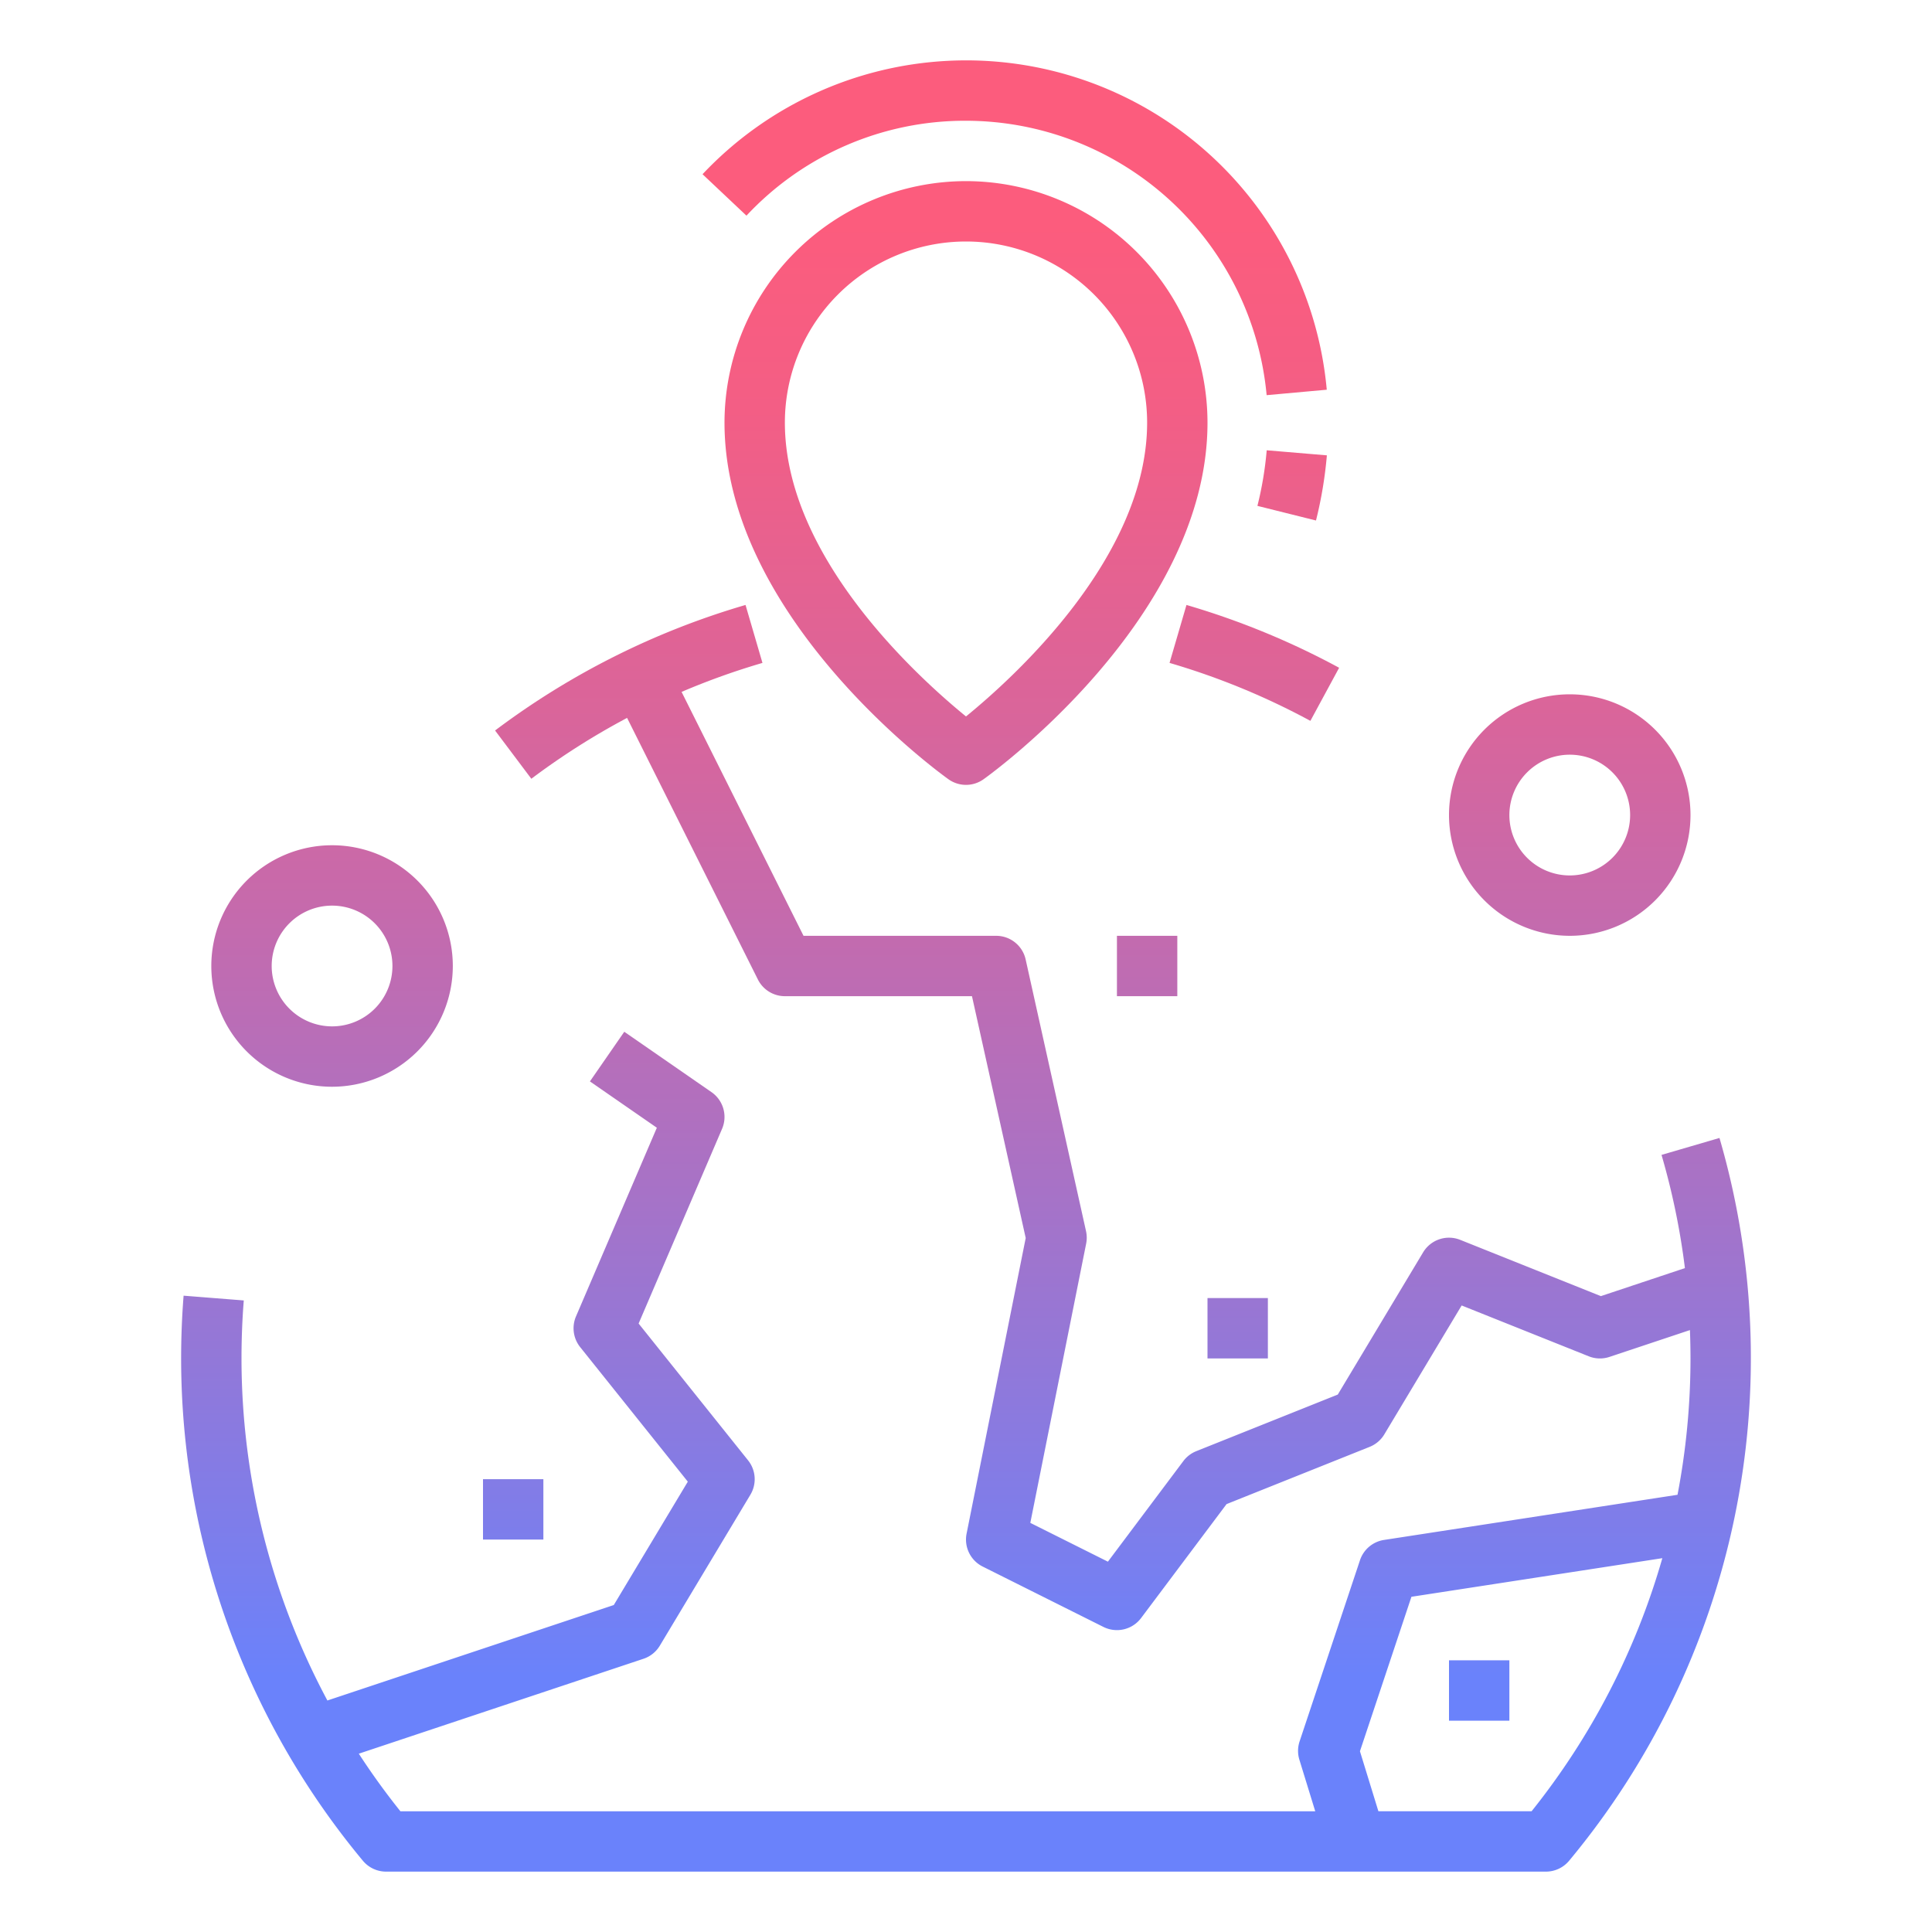 <svg id="GD001" height="512" viewBox="0 0 512 512" width="512" xmlns="http://www.w3.org/2000/svg" xmlns:xlink="http://www.w3.org/1999/xlink"><linearGradient id="New_Gradient_Swatch_2" gradientUnits="userSpaceOnUse" x1="332.413" x2="332.413" y1="58.674" y2="444.109"><stop offset="0" stop-color="#fc5c7d"/><stop offset=".129" stop-color="#f35e85"/><stop offset=".343" stop-color="#d9659b"/><stop offset=".616" stop-color="#b070bf"/><stop offset=".934" stop-color="#777ff0"/><stop offset="1" stop-color="#6a82fb"/></linearGradient><linearGradient id="New_Gradient_Swatch_2-2" x1="256" x2="256" xlink:href="#New_Gradient_Swatch_2" y1="58.674" y2="444.109"/><linearGradient id="New_Gradient_Swatch_2-4" x1="342.431" x2="342.431" xlink:href="#New_Gradient_Swatch_2" y1="58.674" y2="444.109"/><linearGradient id="New_Gradient_Swatch_2-5" x1="268.894" x2="268.894" xlink:href="#New_Gradient_Swatch_2" y1="58.674" y2="444.109"/><linearGradient id="New_Gradient_Swatch_2-7" x1="416" x2="416" xlink:href="#New_Gradient_Swatch_2" y1="58.674" y2="444.109"/><linearGradient id="New_Gradient_Swatch_2-9" x1="88" x2="88" xlink:href="#New_Gradient_Swatch_2" y1="58.674" y2="444.109"/><linearGradient id="New_Gradient_Swatch_2-11" x1="136" x2="136" xlink:href="#New_Gradient_Swatch_2" y1="58.674" y2="444.109"/><linearGradient id="New_Gradient_Swatch_2-12" x1="304" x2="304" xlink:href="#New_Gradient_Swatch_2" y1="58.674" y2="444.109"/><linearGradient id="New_Gradient_Swatch_2-13" x1="328" x2="328" xlink:href="#New_Gradient_Swatch_2" y1="58.674" y2="444.109"/><linearGradient id="New_Gradient_Swatch_2-14" x1="392" x2="392" xlink:href="#New_Gradient_Swatch_2" y1="58.674" y2="444.109"/><path d="m309.941 175.679a191.1 191.1 0 0 1 37.326 15.356l7.617-14.07a207.056 207.056 0 0 0 -40.456-16.644z" fill="url(#New_Gradient_Swatch_2)"/><path d="m440.321 306.059a191.019 191.019 0 0 1 6.2 30l-22.27 7.426-37.279-14.912a8 8 0 0 0 -9.831 3.312l-22.614 37.689-37.5 15a8 8 0 0 0 -3.427 2.626l-19.994 26.659-20.563-10.282 14.8-74.008a8.014 8.014 0 0 0 -.035-3.3l-16-72a8 8 0 0 0 -7.808-6.269h-51.056l-32.319-64.639a190.837 190.837 0 0 1 21.435-7.682l-4.487-15.359a206.664 206.664 0 0 0 -66.373 33.269l9.61 12.793a192.083 192.083 0 0 1 25.376-16.132l34.664 69.328a8 8 0 0 0 7.15 4.422h49.583l14.241 64.087-15.669 78.344a8 8 0 0 0 4.267 8.724l32 16a8 8 0 0 0 9.978-2.355l22.654-30.2 37.917-15.167a8 8 0 0 0 3.889-3.312l20.494-34.158 33.675 13.47a8 8 0 0 0 5.5.161l21.32-7.109q.145 3.753.15 7.52a191.723 191.723 0 0 1 -3.441 36.127l-77.776 11.966a8 8 0 0 0 -6.373 5.377l-16 48a8 8 0 0 0 -.056 4.881l4.2 13.649h-242.441q-5.9-7.37-11.022-15.261l75.44-25.15a8 8 0 0 0 4.33-3.473l24-40a8 8 0 0 0 -.613-9.114l-29.006-36.256 22.113-51.595a8 8 0 0 0 -2.8-9.729l-23.112-16-9.107 13.156 17.737 12.279-21.426 49.992a8 8 0 0 0 1.107 8.146l28.525 35.656-19.616 32.693-75.9 25.3a192.366 192.366 0 0 1 -22.762-90.649c0-5.121.2-10.292.605-15.369l-15.949-1.262c-.435 5.495-.656 11.09-.656 16.631a208.234 208.234 0 0 0 48.175 133.124 8 8 0 0 0 6.144 2.876h307.363a8 8 0 0 0 6.144-2.877 208.381 208.381 0 0 0 39.853-191.551zm-34.432 173.941h-40.6l-4.89-15.9 13.645-40.935 66.494-10.231a191.957 191.957 0 0 1 -34.649 67.066z" fill="url(#New_Gradient_Swatch_2-2)"/><path d="m256 80a32 32 0 1 0 32 32 32.036 32.036 0 0 0 -32-32zm0 48a16 16 0 1 1 16-16 16.019 16.019 0 0 1 -16 16z" fill="url(#New_Gradient_Swatch_2-2)"/><path d="m333.228 134.062 15.523 3.876a109.319 109.319 0 0 0 2.884-17.268l-15.944-1.34a93.363 93.363 0 0 1 -2.463 14.732z" fill="url(#New_Gradient_Swatch_2-4)"/><path d="m256 32a80.121 80.121 0 0 1 79.672 72.721l15.935-1.442a95.961 95.961 0 0 0 -165.426-57.108l11.638 10.98a79.255 79.255 0 0 1 58.181-25.151z" fill="url(#New_Gradient_Swatch_2-5)"/><path d="m256 48a64.072 64.072 0 0 0 -64 64c0 51.524 56.927 92.779 59.35 94.51a8 8 0 0 0 9.3 0c2.423-1.731 59.35-42.986 59.35-94.51a64.072 64.072 0 0 0 -64-64zm0 141.867c-12.876-10.489-48-42.36-48-77.867a48 48 0 0 1 96 0c0 35.51-35.129 67.383-48 77.867z" fill="url(#New_Gradient_Swatch_2-2)"/><path d="m416 248a32 32 0 1 0 -32-32 32.036 32.036 0 0 0 32 32zm0-48a16 16 0 1 1 -16 16 16.019 16.019 0 0 1 16-16z" fill="url(#New_Gradient_Swatch_2-7)"/><path d="m411.35 310.51a8 8 0 0 0 9.3 0c2.423-1.731 59.35-42.986 59.35-94.51a64 64 0 0 0 -128 0c0 51.524 56.927 92.779 59.35 94.51zm4.65-142.51a48.054 48.054 0 0 1 48 48c0 35.51-35.129 67.383-48 77.867-12.876-10.489-48-42.36-48-77.867a48.054 48.054 0 0 1 48-48z" fill="url(#New_Gradient_Swatch_2-7)"/><path d="m120 256a32 32 0 1 0 -32 32 32.036 32.036 0 0 0 32-32zm-48 0a16 16 0 1 1 16 16 16.019 16.019 0 0 1 -16-16z" fill="url(#New_Gradient_Swatch_2-9)"/><path d="m83.35 350.51a8 8 0 0 0 9.3 0c2.423-1.731 59.35-42.986 59.35-94.51a64 64 0 0 0 -128 0c0 51.524 56.927 92.779 59.35 94.51zm4.65-142.51a48.054 48.054 0 0 1 48 48c0 35.51-35.129 67.383-48 77.867-12.876-10.489-48-42.36-48-77.867a48.054 48.054 0 0 1 48-48z" fill="url(#New_Gradient_Swatch_2-9)"/><path d="m128 392h16v16h-16z" fill="url(#New_Gradient_Swatch_2-11)"/><path d="m296 248h16v16h-16z" fill="url(#New_Gradient_Swatch_2-12)"/><path d="m320 344h16v16h-16z" fill="url(#New_Gradient_Swatch_2-13)"/><path d="m384 440h16v16h-16z" fill="url(#New_Gradient_Swatch_2-14)"/></svg>